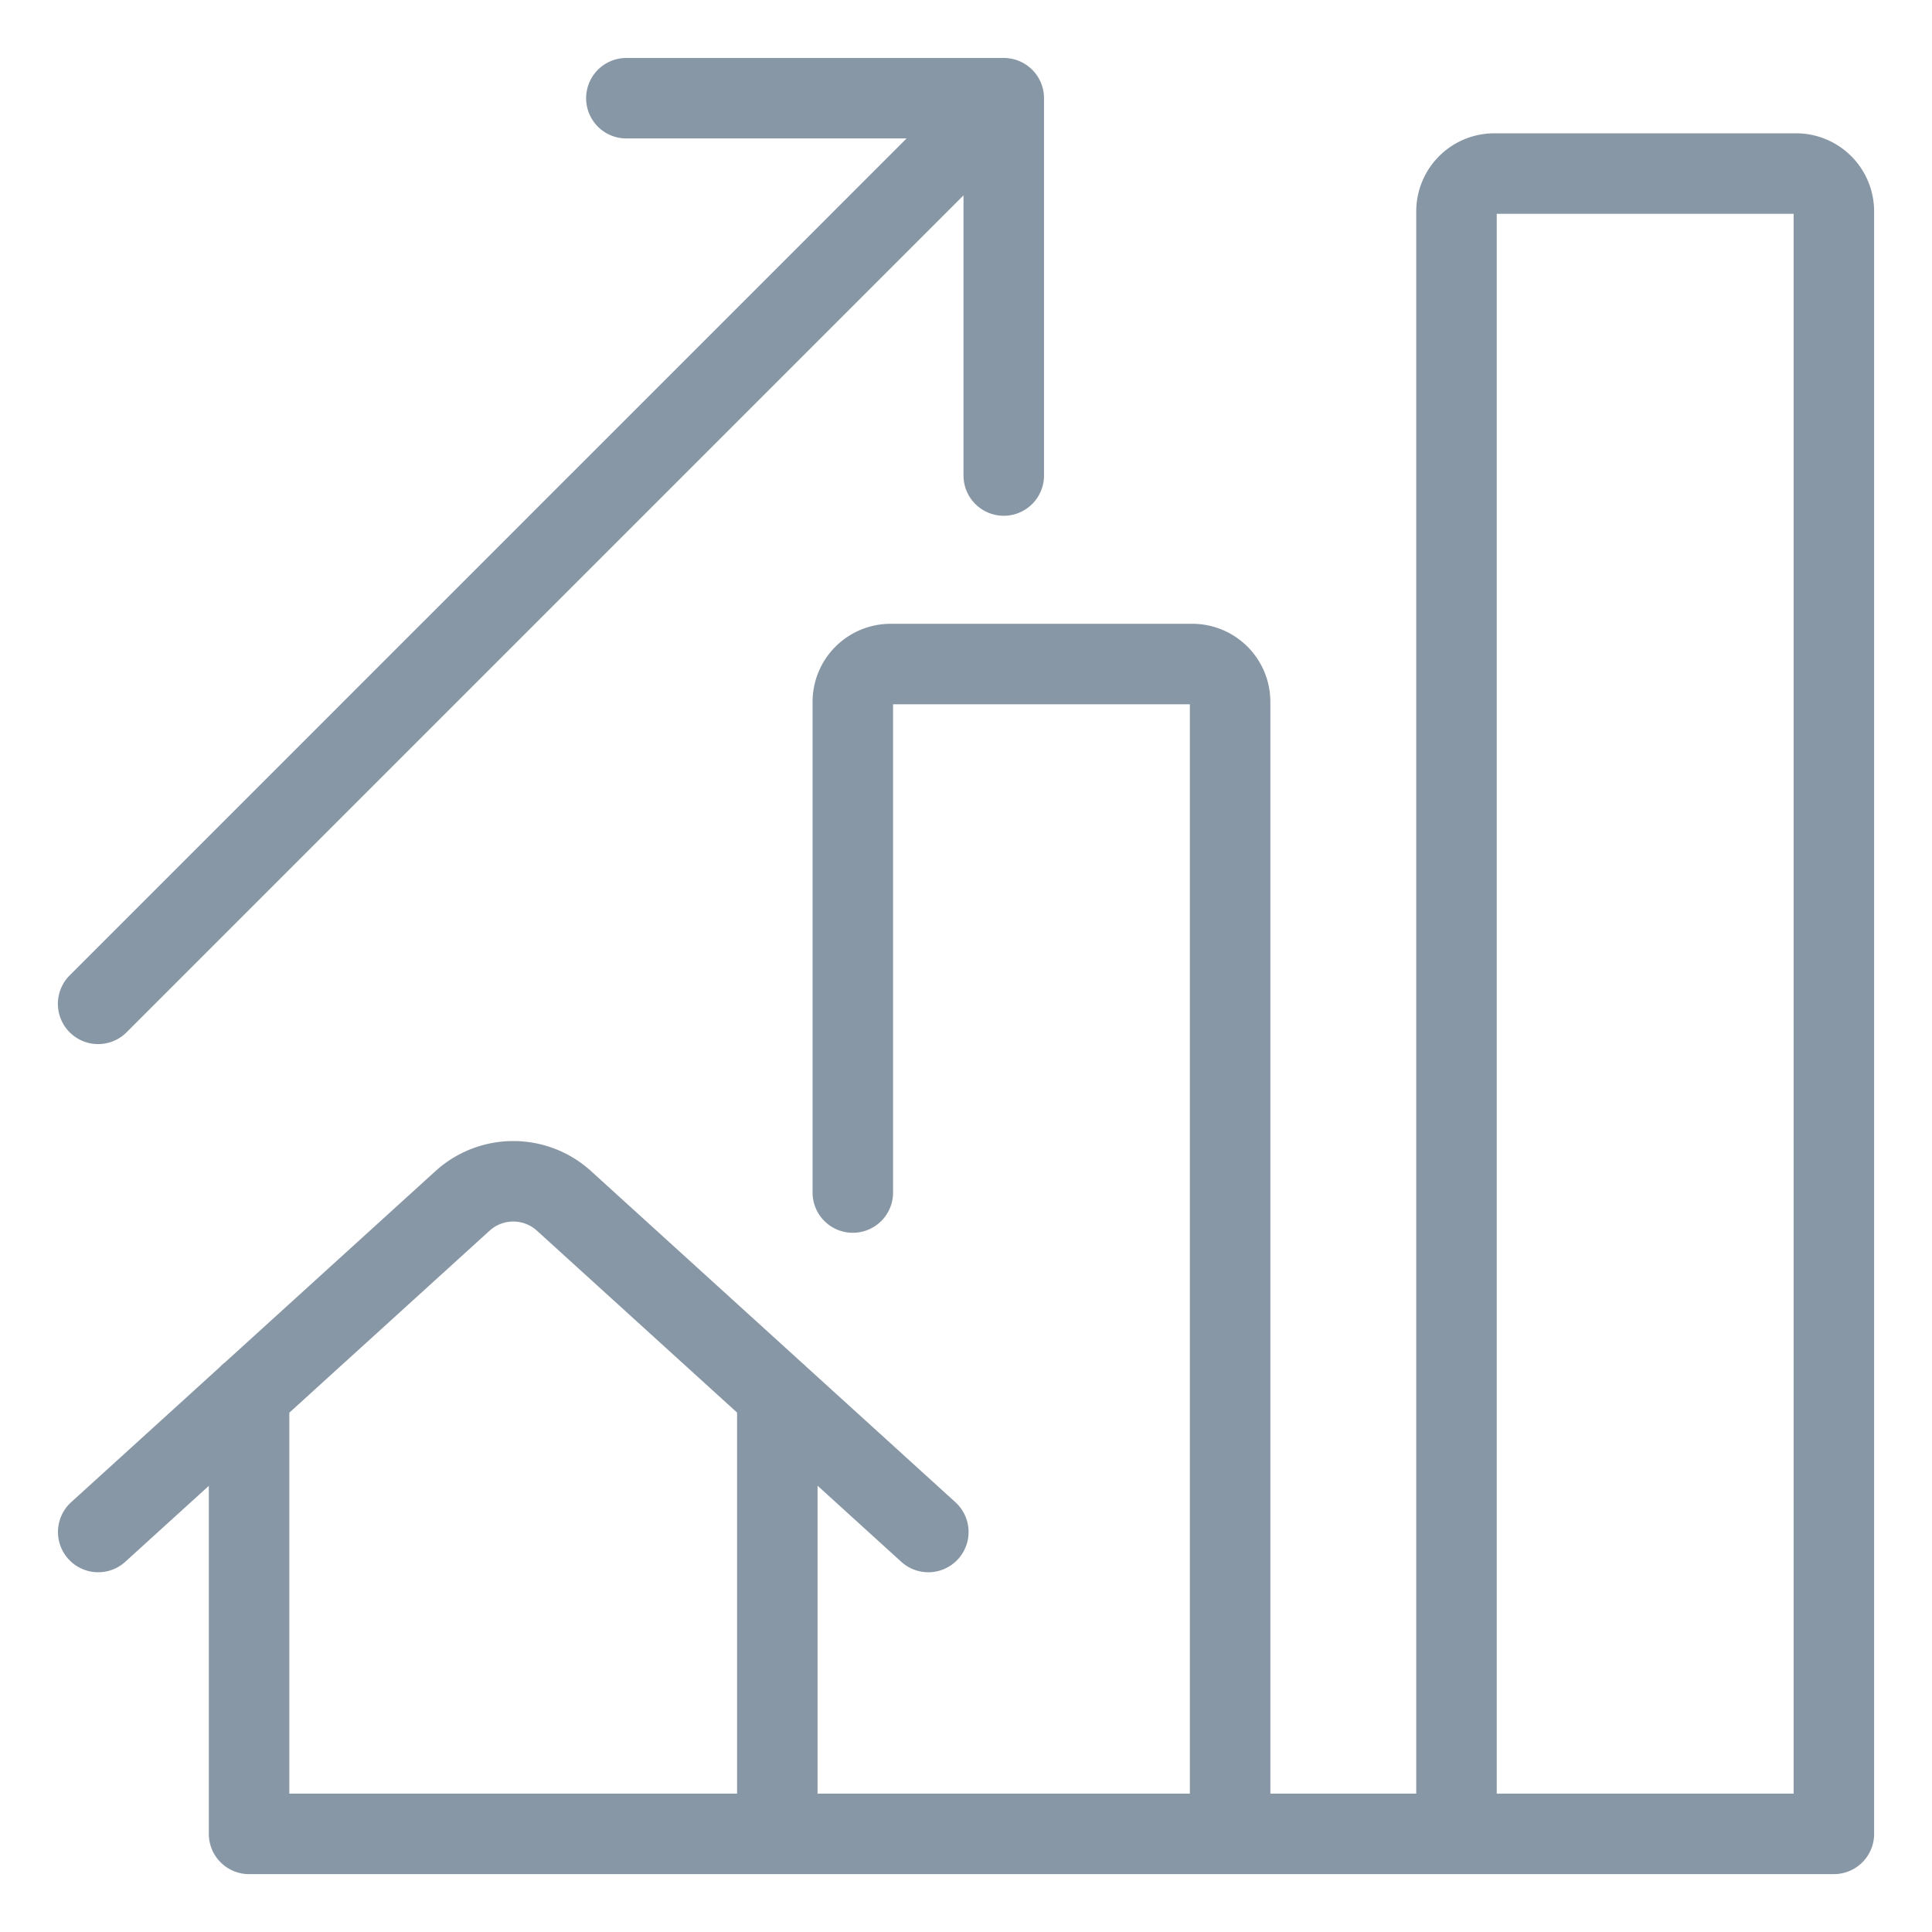 <svg viewBox="0 0 24 24" fill="none" xmlns="http://www.w3.org/2000/svg"><path d="M3.094 17.325v5.456h6.562m0 0v-5.456m0 5.456h13.125V2.625a.47.47 0 0 0-.468-.469h-3.75a.47.47 0 0 0-.47.469v20.156M1.22 19.031l4.528-4.115a.937.937 0 0 1 1.256 0l4.528 4.115M7.781 1.22h4.688m0 0v4.687m0-4.687-11.25 11.25m9.375 2.344V8.718a.47.47 0 0 1 .469-.469h3.75a.47.47 0 0 1 .468.469V22.78" stroke="#8897A6" stroke-linecap="round" stroke-linejoin="round"/></svg>
